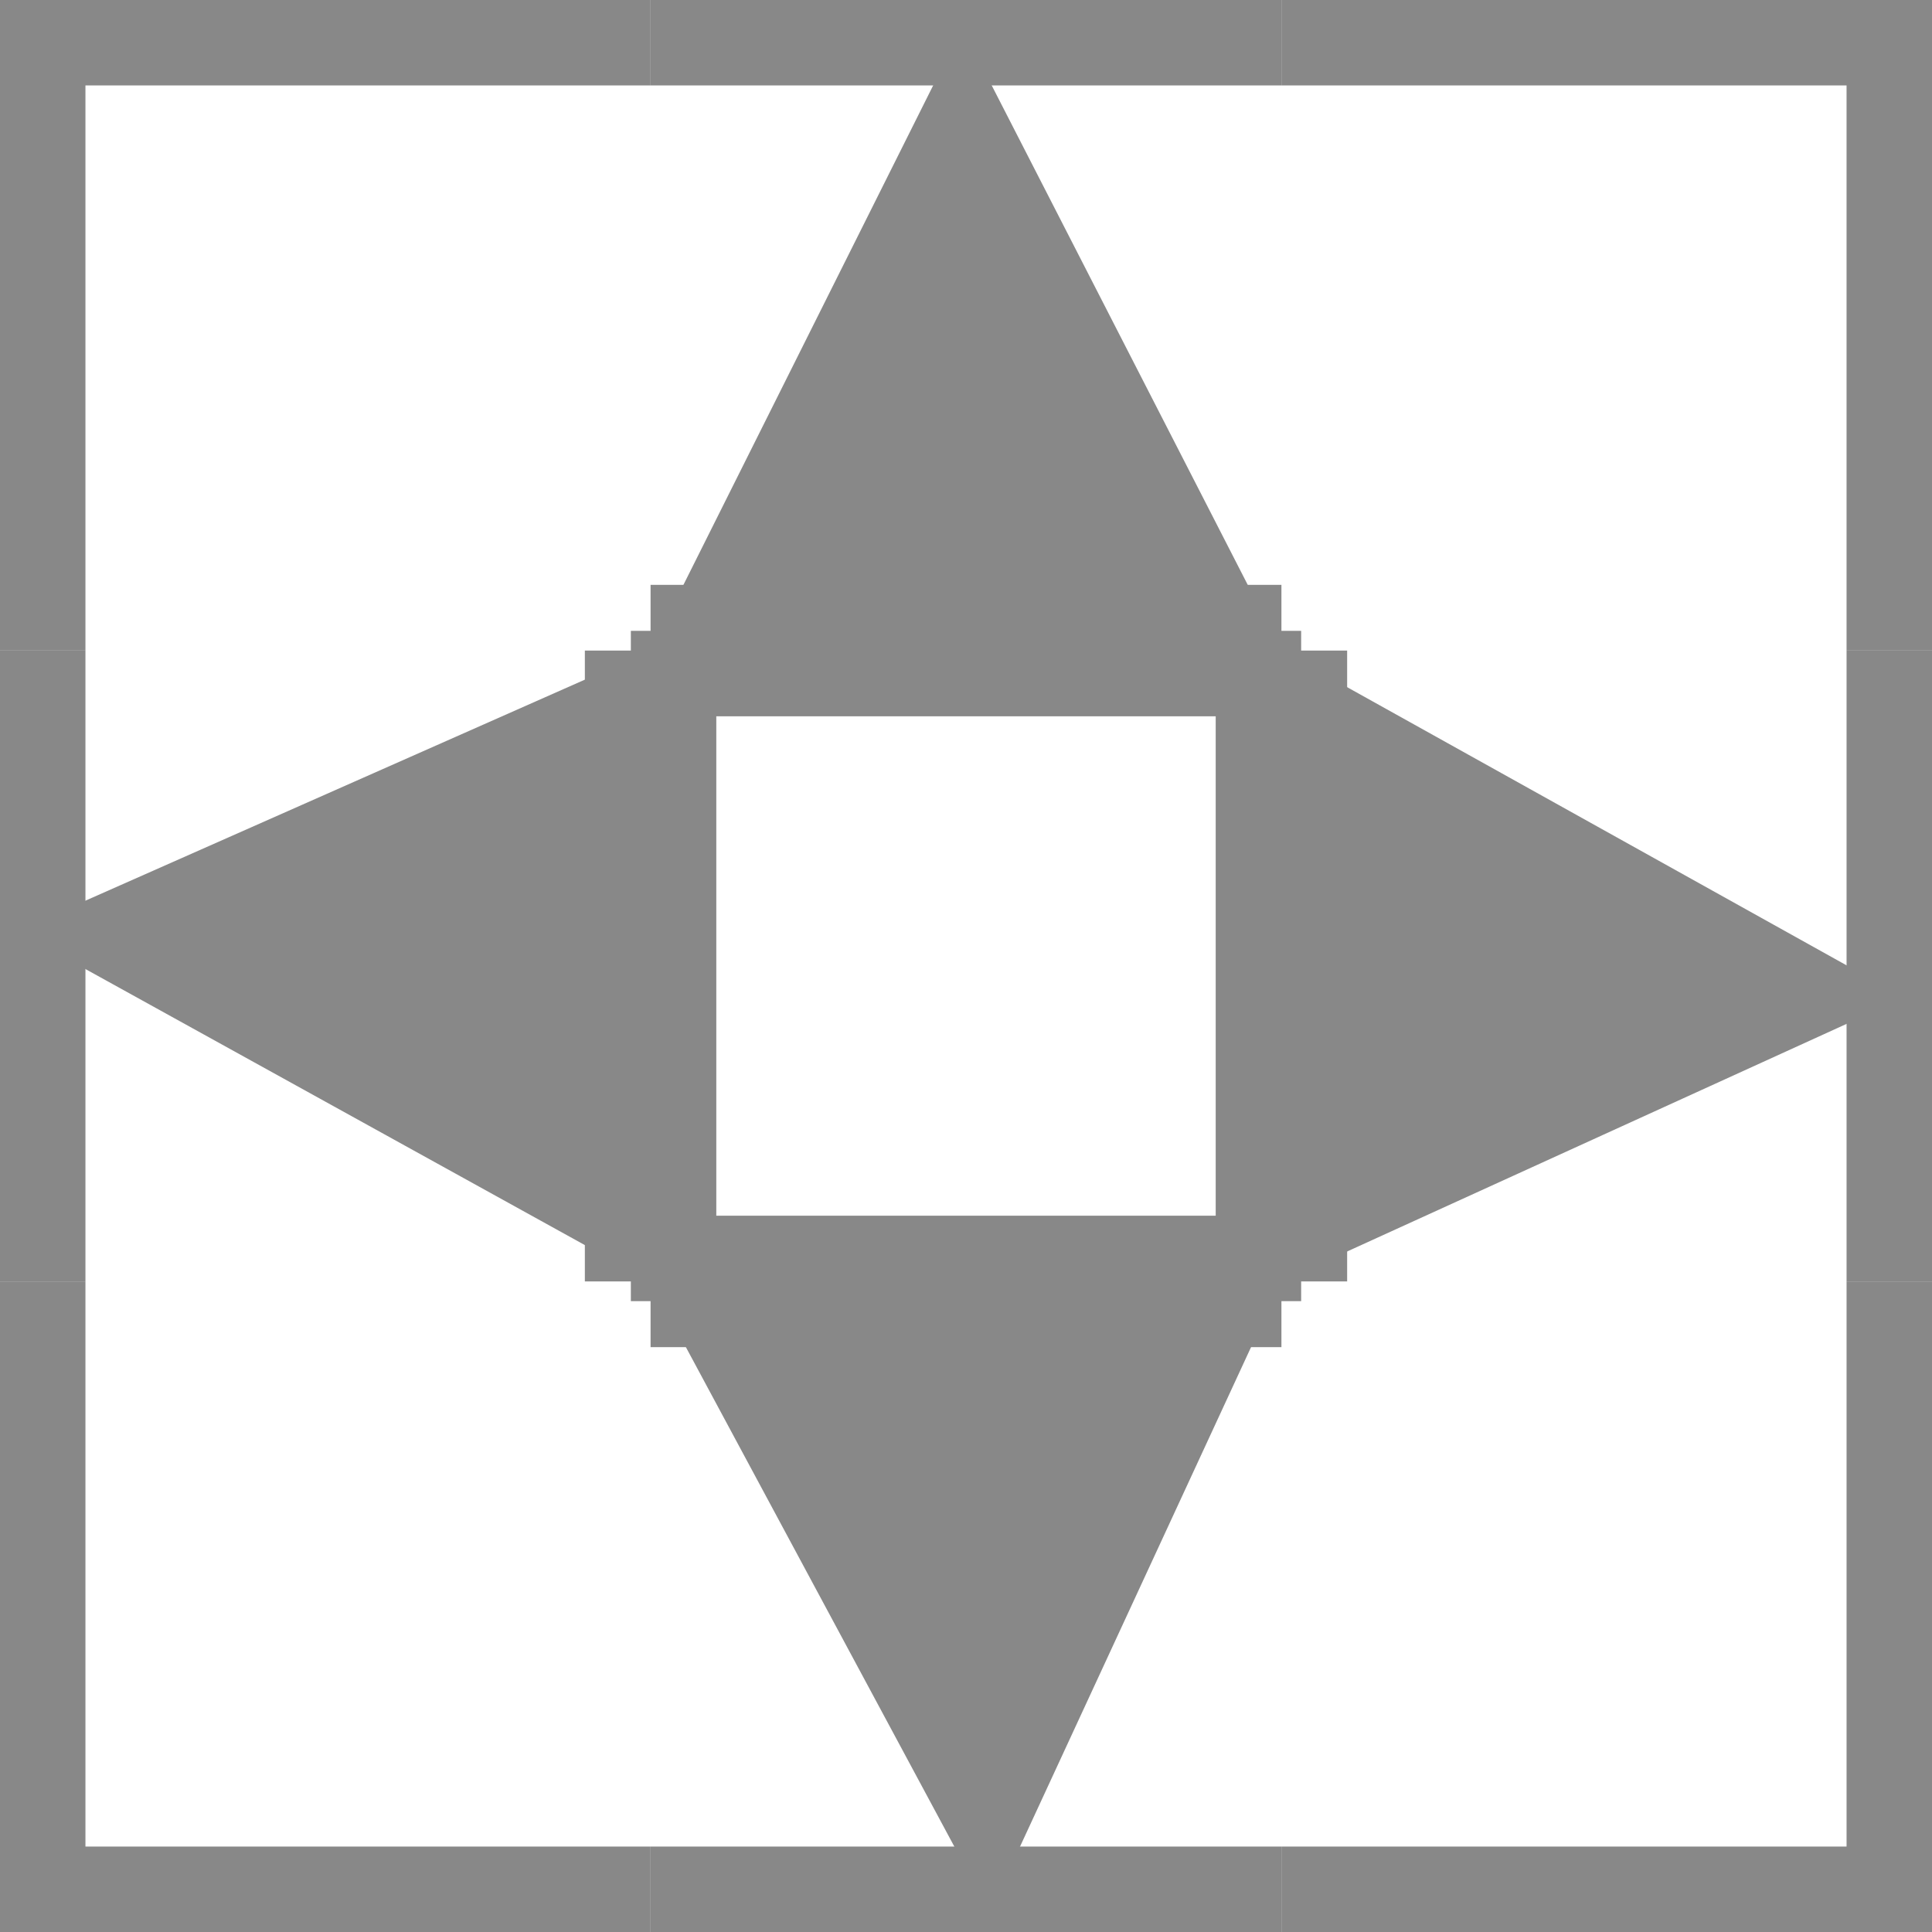<?xml version="1.0" encoding="UTF-8" standalone="no"?>
<!-- Created with Inkscape (http://www.inkscape.org/) -->

<svg
   xmlns:dc="http://purl.org/dc/elements/1.1/"
   xmlns:cc="http://creativecommons.org/ns#"
   xmlns:rdf="http://www.w3.org/1999/02/22-rdf-syntax-ns#"
   xmlns:svg="http://www.w3.org/2000/svg"
   xmlns="http://www.w3.org/2000/svg"
   xmlns:sodipodi="http://sodipodi.sourceforge.net/DTD/sodipodi-0.dtd"
   xmlns:inkscape="http://www.inkscape.org/namespaces/inkscape"
   width="147"
   height="147"
   viewBox="0 0 38.894 38.894"
   version="1.1"
   id="svg8"
   sodipodi:docname="jaw-harp-drum-machine-border.svg"
   inkscape:version="0.92.3 (2405546, 2018-03-11)">
  <defs
     id="defs2" />
  <sodipodi:namedview
     id="base"
     pagecolor="#ffffff"
     bordercolor="#666666"
     borderopacity="1.0"
     inkscape:pageopacity="0.0"
     inkscape:pageshadow="2"
     inkscape:zoom="3.355703"
     inkscape:cx="73.499996"
     inkscape:cy="73.500035"
     inkscape:document-units="mm"
     inkscape:current-layer="layer1"
     showgrid="false"
     units="px"
     inkscape:window-width="1366"
     inkscape:window-height="697"
     inkscape:window-x="0"
     inkscape:window-y="0"
     inkscape:window-maximized="1"
     fit-margin-top="0"
     fit-margin-left="0"
     fit-margin-right="0"
     fit-margin-bottom="0" />
  <g
     inkscape:label="Layer 1"
     inkscape:groupmode="layer"
     id="layer1"
     transform="translate(0.151,-258.839)">
    <path
       style="fill:none;fill-opacity:1;fill-rule:nonzero;stroke:#888888;stroke-width:2.646;stroke-miterlimit:4;stroke-dasharray:none;stroke-opacity:1"
       d="m 0.246,271.936 v -12.7 H 12.946"
       id="rect819"
       inkscape:connector-curvature="0"
       sodipodi:nodetypes="ccc" />
    <path
       style="fill:none;fill-opacity:1;fill-rule:nonzero;stroke:#888888;stroke-width:2.646;stroke-miterlimit:4;stroke-dasharray:none;stroke-opacity:1"
       d="m 12.946,259.236 h 12.7 m 0,12.7 h -12.7"
       id="rect852"
       inkscape:connector-curvature="0"
       sodipodi:nodetypes="cccc" />
    <path
       style="fill:none;fill-opacity:1;fill-rule:nonzero;stroke:#888888;stroke-width:2.646;stroke-miterlimit:4;stroke-dasharray:none;stroke-opacity:1"
       d="m 25.646,259.236 h 12.7 v 12.7"
       id="rect854"
       inkscape:connector-curvature="0"
       sodipodi:nodetypes="ccc" />
    <path
       style="fill:none;fill-opacity:1;fill-rule:nonzero;stroke:#888888;stroke-width:2.646;stroke-miterlimit:4;stroke-dasharray:none;stroke-opacity:1"
       d="m 12.946,271.936 v 12.7 m -12.7,0 v -12.7"
       id="rect856"
       inkscape:connector-curvature="0"
       sodipodi:nodetypes="cccc" />
    <path
       style="fill:none;fill-opacity:1;fill-rule:nonzero;stroke:#888888;stroke-width:0.794;stroke-miterlimit:4;stroke-dasharray:none;stroke-opacity:1"
       d="m 12.946,271.936 h 12.7 v 12.7 h -12.7 z"
       id="rect858" />
    <path
       style="fill:none;fill-opacity:1;fill-rule:nonzero;stroke:#888888;stroke-width:2.646;stroke-miterlimit:4;stroke-dasharray:none;stroke-opacity:1"
       d="m 38.346,271.936 v 12.7 m -12.7,0 v -12.7"
       id="rect860"
       inkscape:connector-curvature="0"
       sodipodi:nodetypes="cccc" />
    <path
       style="fill:none;fill-opacity:1;fill-rule:nonzero;stroke:#888888;stroke-width:2.646;stroke-miterlimit:4;stroke-dasharray:none;stroke-opacity:1"
       d="m 38.346,284.636 v 12.7 h -12.7"
       id="rect862"
       inkscape:connector-curvature="0"
       sodipodi:nodetypes="ccc" />
    <path
       style="fill:none;fill-opacity:1;fill-rule:nonzero;stroke:#888888;stroke-width:2.646;stroke-miterlimit:4;stroke-dasharray:none;stroke-opacity:1"
       d="m 25.646,297.336 h -12.7 m 0,-12.7 h 12.7"
       id="rect864"
       inkscape:connector-curvature="0"
       sodipodi:nodetypes="cccc" />
    <path
       style="fill:none;fill-opacity:1;fill-rule:nonzero;stroke:#888888;stroke-width:2.646;stroke-miterlimit:4;stroke-dasharray:none;stroke-opacity:1"
       d="M 12.946,297.336 H 0.246 v -12.7"
       id="rect866"
       inkscape:connector-curvature="0"
       sodipodi:nodetypes="ccc" />
    <path
       style="fill:#888888;fill-opacity:1;stroke:none;stroke-width:0.794;stroke-linecap:butt;stroke-linejoin:miter;stroke-miterlimit:4;stroke-dasharray:none;stroke-opacity:1"
       d="m 12.946,271.936 -12.76,5.647 12.76,7.053 z"
       id="path914"
       inkscape:connector-curvature="0"
       sodipodi:nodetypes="cccc" />
    <path
       style="fill:#888888;stroke:none;stroke-width:0.265px;stroke-linecap:butt;stroke-linejoin:miter;stroke-opacity:1;fill-opacity:1"
       d="m 12.946,271.936 6.271,-12.541 6.429,12.541 z"
       id="path916"
       inkscape:connector-curvature="0" />
    <path
       style="fill:#888888;stroke:none;stroke-width:0.265px;stroke-linecap:butt;stroke-linejoin:miter;stroke-opacity:1;fill-opacity:1"
       d="m 25.646,271.936 12.541,6.985 -12.541,5.715 v -12.7"
       id="path918"
       inkscape:connector-curvature="0" />
    <path
       style="fill:#888888;stroke:none;stroke-width:1.323;stroke-linecap:butt;stroke-linejoin:miter;stroke-opacity:1;fill-opacity:1;stroke-miterlimit:4;stroke-dasharray:none"
       d="m 12.946,284.636 6.826,12.7 5.874,-12.7 z"
       id="path920"
       inkscape:connector-curvature="0" />
  </g>
</svg>
